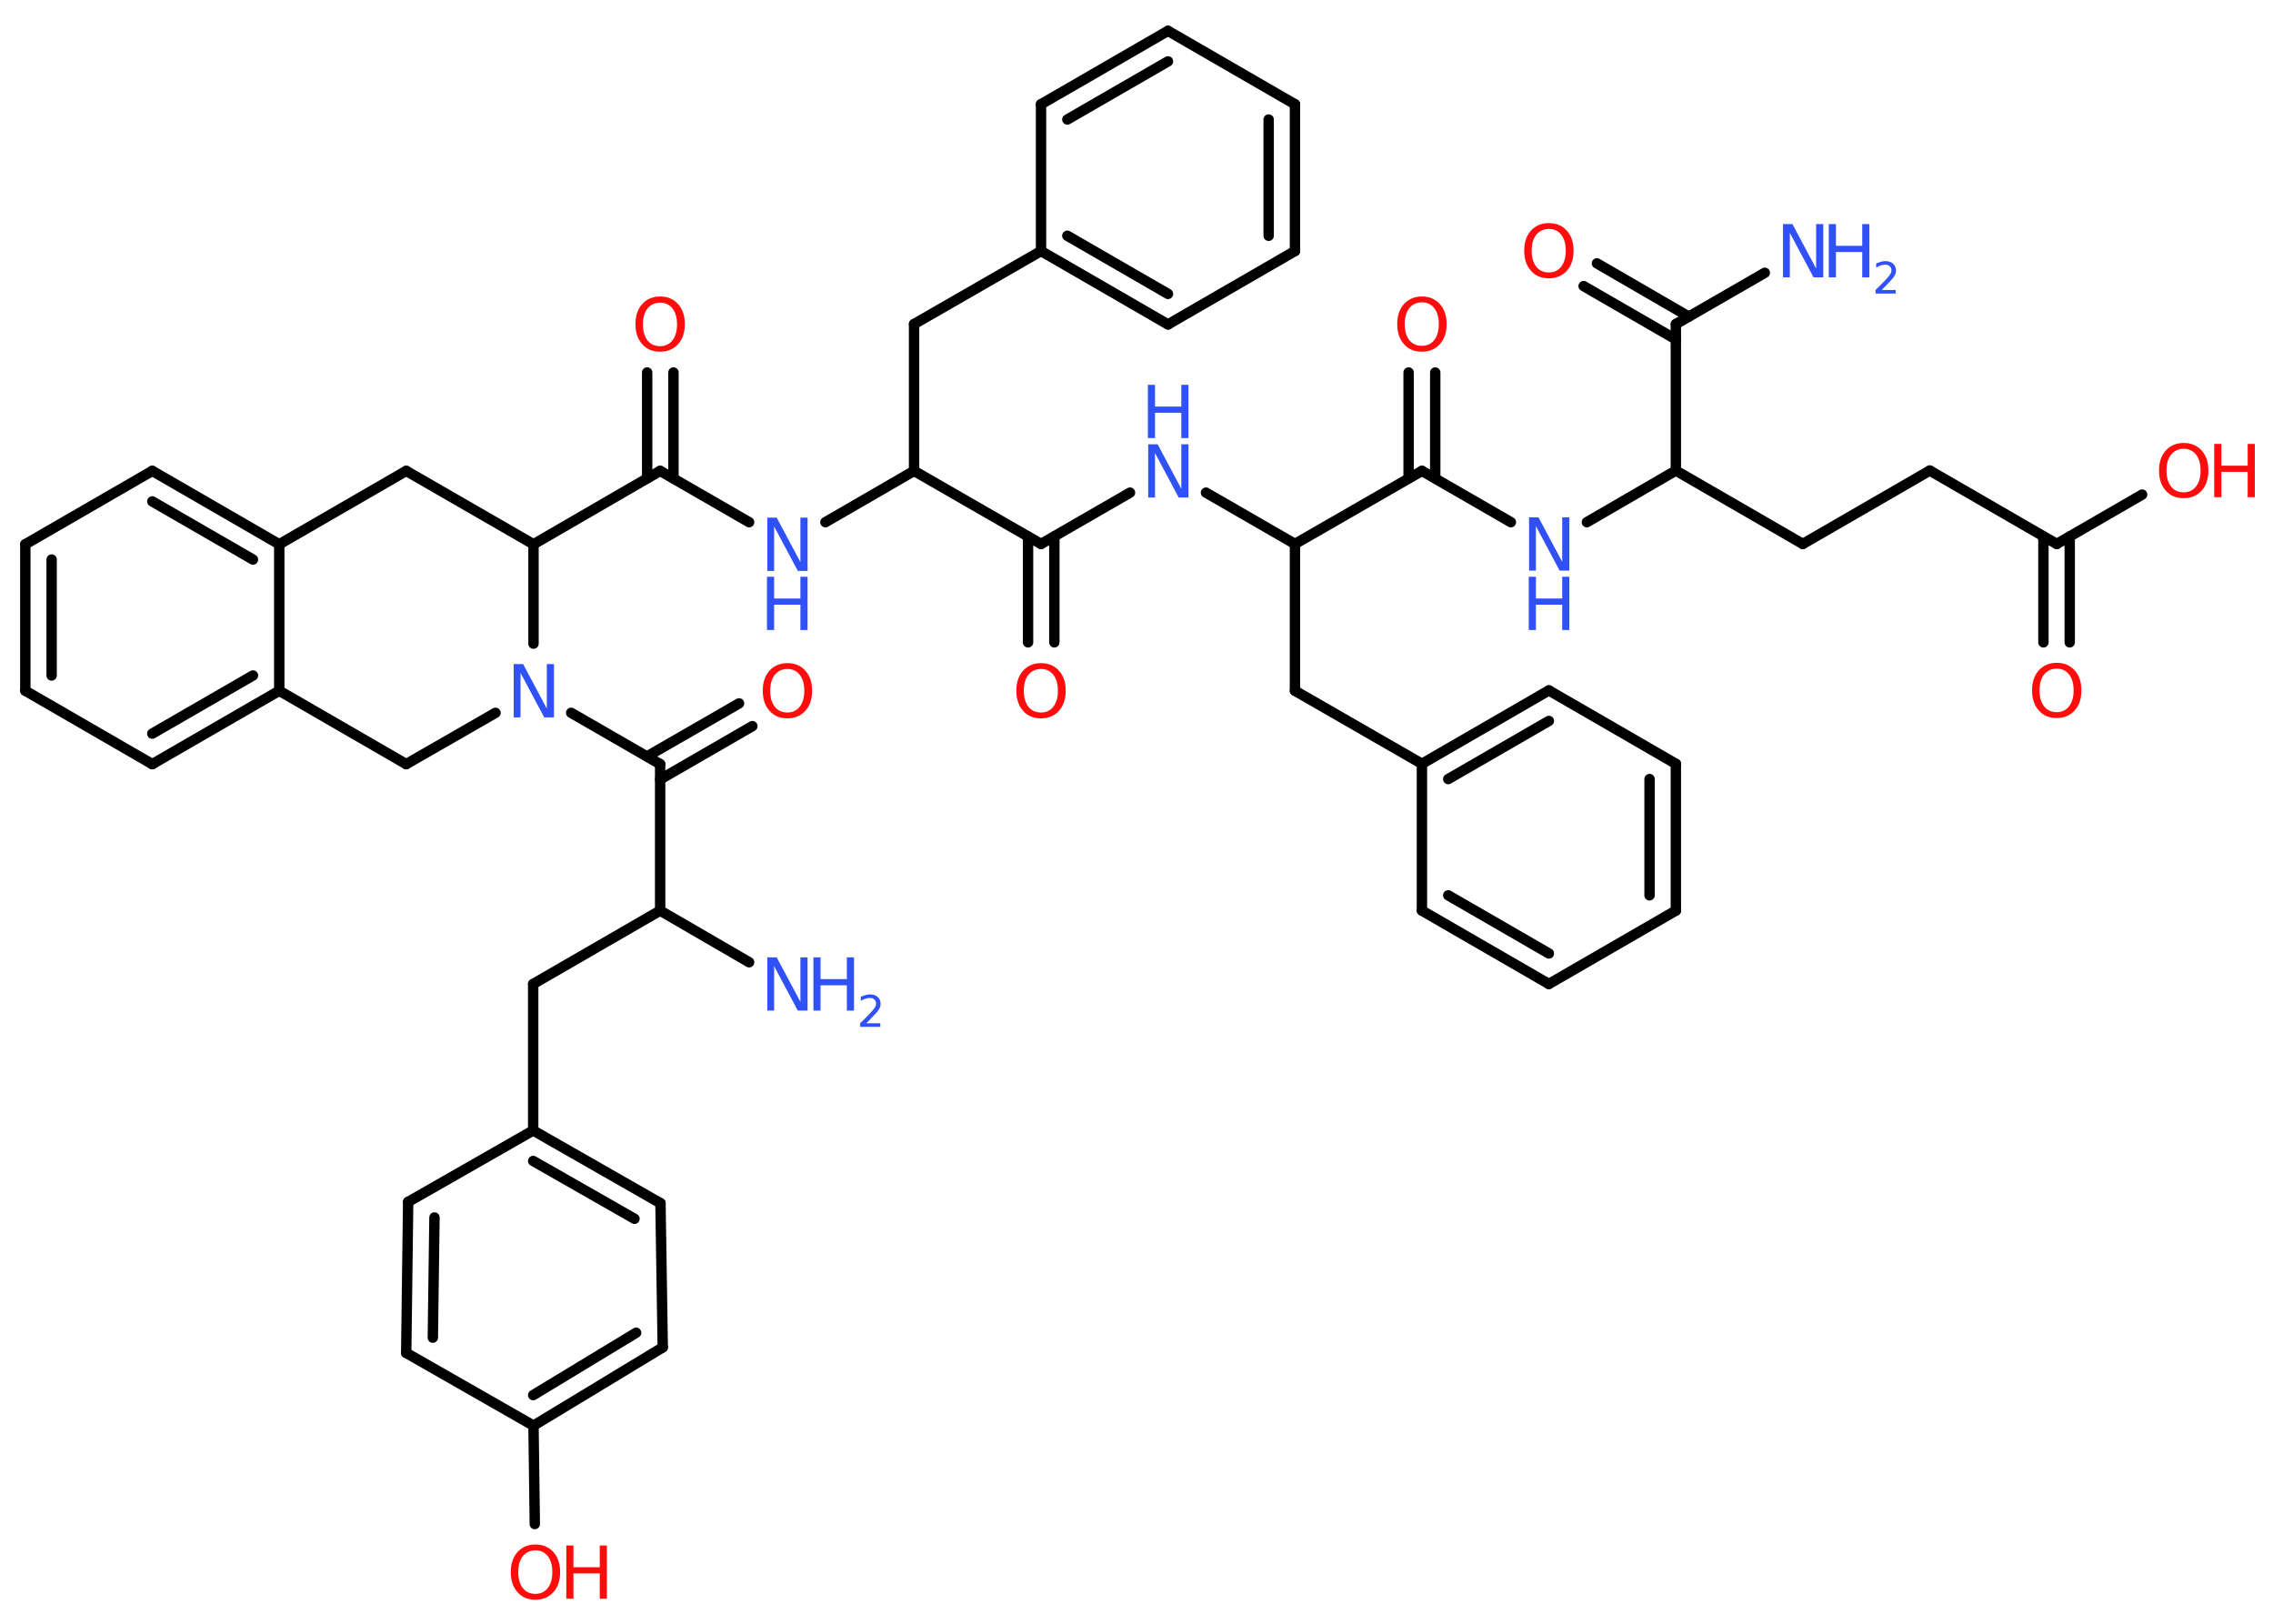 <?xml version='1.0' encoding='UTF-8'?>
<!DOCTYPE svg PUBLIC "-//W3C//DTD SVG 1.1//EN" "http://www.w3.org/Graphics/SVG/1.1/DTD/svg11.dtd">
<svg version='1.2' xmlns='http://www.w3.org/2000/svg' xmlns:xlink='http://www.w3.org/1999/xlink' width='70.0mm' height='50.0mm' viewBox='0 0 70.0 50.0'>
  <desc>Generated by the Chemistry Development Kit (http://github.com/cdk)</desc>
  <g stroke-linecap='round' stroke-linejoin='round' stroke='#000000' stroke-width='.32' fill='#3050F8'>
    <rect x='.0' y='.0' width='70.0' height='50.0' fill='#FFFFFF' stroke='none'/>
    <g id='mol1' class='mol'>
      <line id='mol1bnd1' class='bond' x1='54.35' y1='8.4' x2='51.61' y2='9.98'/>
      <g id='mol1bnd2' class='bond'>
        <line x1='51.61' y1='10.45' x2='48.77' y2='8.81'/>
        <line x1='52.01' y1='9.75' x2='49.18' y2='8.11'/>
      </g>
      <line id='mol1bnd3' class='bond' x1='51.61' y1='9.98' x2='51.61' y2='14.49'/>
      <line id='mol1bnd4' class='bond' x1='51.61' y1='14.49' x2='55.52' y2='16.75'/>
      <line id='mol1bnd5' class='bond' x1='55.52' y1='16.75' x2='59.43' y2='14.49'/>
      <line id='mol1bnd6' class='bond' x1='59.43' y1='14.49' x2='63.34' y2='16.75'/>
      <g id='mol1bnd7' class='bond'>
        <line x1='63.74' y1='16.52' x2='63.74' y2='19.78'/>
        <line x1='62.93' y1='16.52' x2='62.93' y2='19.78'/>
      </g>
      <line id='mol1bnd8' class='bond' x1='63.34' y1='16.75' x2='65.97' y2='15.23'/>
      <line id='mol1bnd9' class='bond' x1='51.61' y1='14.49' x2='48.87' y2='16.08'/>
      <line id='mol1bnd10' class='bond' x1='46.53' y1='16.08' x2='43.79' y2='14.5'/>
      <g id='mol1bnd11' class='bond'>
        <line x1='43.38' y1='14.73' x2='43.38' y2='11.47'/>
        <line x1='44.2' y1='14.73' x2='44.2' y2='11.47'/>
      </g>
      <line id='mol1bnd12' class='bond' x1='43.79' y1='14.5' x2='39.88' y2='16.75'/>
      <line id='mol1bnd13' class='bond' x1='39.88' y1='16.75' x2='39.88' y2='21.27'/>
      <line id='mol1bnd14' class='bond' x1='39.88' y1='21.27' x2='43.79' y2='23.52'/>
      <g id='mol1bnd15' class='bond'>
        <line x1='47.7' y1='21.26' x2='43.79' y2='23.52'/>
        <line x1='47.7' y1='22.2' x2='44.6' y2='23.99'/>
      </g>
      <line id='mol1bnd16' class='bond' x1='47.7' y1='21.26' x2='51.61' y2='23.52'/>
      <g id='mol1bnd17' class='bond'>
        <line x1='51.61' y1='28.04' x2='51.61' y2='23.52'/>
        <line x1='50.8' y1='27.57' x2='50.8' y2='23.99'/>
      </g>
      <line id='mol1bnd18' class='bond' x1='51.61' y1='28.04' x2='47.7' y2='30.3'/>
      <g id='mol1bnd19' class='bond'>
        <line x1='43.79' y1='28.04' x2='47.7' y2='30.3'/>
        <line x1='44.6' y1='27.57' x2='47.7' y2='29.36'/>
      </g>
      <line id='mol1bnd20' class='bond' x1='43.79' y1='23.52' x2='43.79' y2='28.04'/>
      <line id='mol1bnd21' class='bond' x1='39.88' y1='16.75' x2='37.14' y2='15.17'/>
      <line id='mol1bnd22' class='bond' x1='34.8' y1='15.17' x2='32.06' y2='16.75'/>
      <g id='mol1bnd23' class='bond'>
        <line x1='32.47' y1='16.52' x2='32.47' y2='19.78'/>
        <line x1='31.66' y1='16.52' x2='31.66' y2='19.78'/>
      </g>
      <line id='mol1bnd24' class='bond' x1='32.06' y1='16.75' x2='28.15' y2='14.5'/>
      <line id='mol1bnd25' class='bond' x1='28.15' y1='14.5' x2='28.15' y2='9.98'/>
      <line id='mol1bnd26' class='bond' x1='28.15' y1='9.98' x2='32.06' y2='7.73'/>
      <g id='mol1bnd27' class='bond'>
        <line x1='32.06' y1='7.73' x2='35.97' y2='9.99'/>
        <line x1='32.87' y1='7.26' x2='35.97' y2='9.05'/>
      </g>
      <line id='mol1bnd28' class='bond' x1='35.97' y1='9.99' x2='39.88' y2='7.73'/>
      <g id='mol1bnd29' class='bond'>
        <line x1='39.88' y1='7.73' x2='39.88' y2='3.21'/>
        <line x1='39.07' y1='7.26' x2='39.07' y2='3.68'/>
      </g>
      <line id='mol1bnd30' class='bond' x1='39.88' y1='3.21' x2='35.97' y2='.95'/>
      <g id='mol1bnd31' class='bond'>
        <line x1='35.97' y1='.95' x2='32.06' y2='3.21'/>
        <line x1='35.97' y1='1.89' x2='32.87' y2='3.68'/>
      </g>
      <line id='mol1bnd32' class='bond' x1='32.06' y1='7.73' x2='32.06' y2='3.21'/>
      <line id='mol1bnd33' class='bond' x1='28.15' y1='14.5' x2='25.42' y2='16.08'/>
      <line id='mol1bnd34' class='bond' x1='23.07' y1='16.08' x2='20.33' y2='14.5'/>
      <g id='mol1bnd35' class='bond'>
        <line x1='19.93' y1='14.73' x2='19.93' y2='11.47'/>
        <line x1='20.74' y1='14.73' x2='20.74' y2='11.47'/>
      </g>
      <line id='mol1bnd36' class='bond' x1='20.33' y1='14.5' x2='16.43' y2='16.76'/>
      <line id='mol1bnd37' class='bond' x1='16.43' y1='16.76' x2='12.51' y2='14.5'/>
      <line id='mol1bnd38' class='bond' x1='12.51' y1='14.5' x2='8.6' y2='16.76'/>
      <g id='mol1bnd39' class='bond'>
        <line x1='8.6' y1='16.76' x2='4.69' y2='14.5'/>
        <line x1='7.79' y1='17.23' x2='4.69' y2='15.44'/>
      </g>
      <line id='mol1bnd40' class='bond' x1='4.69' y1='14.5' x2='.78' y2='16.76'/>
      <g id='mol1bnd41' class='bond'>
        <line x1='.78' y1='16.76' x2='.78' y2='21.27'/>
        <line x1='1.59' y1='17.23' x2='1.59' y2='20.8'/>
      </g>
      <line id='mol1bnd42' class='bond' x1='.78' y1='21.27' x2='4.69' y2='23.53'/>
      <g id='mol1bnd43' class='bond'>
        <line x1='4.69' y1='23.53' x2='8.6' y2='21.27'/>
        <line x1='4.69' y1='22.59' x2='7.79' y2='20.8'/>
      </g>
      <line id='mol1bnd44' class='bond' x1='8.6' y1='16.76' x2='8.6' y2='21.27'/>
      <line id='mol1bnd45' class='bond' x1='8.6' y1='21.27' x2='12.51' y2='23.53'/>
      <line id='mol1bnd46' class='bond' x1='12.51' y1='23.53' x2='15.26' y2='21.95'/>
      <line id='mol1bnd47' class='bond' x1='16.43' y1='16.76' x2='16.43' y2='19.82'/>
      <line id='mol1bnd48' class='bond' x1='17.59' y1='21.95' x2='20.33' y2='23.53'/>
      <g id='mol1bnd49' class='bond'>
        <line x1='19.93' y1='23.29' x2='22.76' y2='21.66'/>
        <line x1='20.33' y1='24.0' x2='23.17' y2='22.36'/>
      </g>
      <line id='mol1bnd50' class='bond' x1='20.33' y1='23.53' x2='20.33' y2='28.04'/>
      <line id='mol1bnd51' class='bond' x1='20.33' y1='28.04' x2='23.07' y2='29.63'/>
      <line id='mol1bnd52' class='bond' x1='20.33' y1='28.04' x2='16.42' y2='30.3'/>
      <line id='mol1bnd53' class='bond' x1='16.42' y1='30.3' x2='16.42' y2='34.81'/>
      <g id='mol1bnd54' class='bond'>
        <line x1='20.34' y1='37.05' x2='16.42' y2='34.81'/>
        <line x1='19.54' y1='37.53' x2='16.42' y2='35.75'/>
      </g>
      <line id='mol1bnd55' class='bond' x1='20.34' y1='37.05' x2='20.41' y2='41.49'/>
      <g id='mol1bnd56' class='bond'>
        <line x1='16.43' y1='43.9' x2='20.41' y2='41.49'/>
        <line x1='16.42' y1='42.96' x2='19.59' y2='41.04'/>
      </g>
      <line id='mol1bnd57' class='bond' x1='16.43' y1='43.9' x2='16.47' y2='46.93'/>
      <line id='mol1bnd58' class='bond' x1='16.43' y1='43.9' x2='12.51' y2='41.66'/>
      <g id='mol1bnd59' class='bond'>
        <line x1='12.57' y1='37.01' x2='12.51' y2='41.66'/>
        <line x1='13.38' y1='37.49' x2='13.33' y2='41.19'/>
      </g>
      <line id='mol1bnd60' class='bond' x1='16.42' y1='34.81' x2='12.57' y2='37.01'/>
      <g id='mol1atm1' class='atom'>
        <path d='M54.9 6.9h.3l.73 1.37v-1.37h.22v1.64h-.3l-.73 -1.37v1.37h-.21v-1.64z' stroke='none'/>
        <path d='M56.32 6.9h.22v.67h.81v-.67h.22v1.64h-.22v-.78h-.81v.78h-.22v-1.64z' stroke='none'/>
        <path d='M57.92 8.93h.46v.11h-.62v-.11q.08 -.08 .21 -.21q.13 -.13 .16 -.17q.06 -.07 .09 -.12q.03 -.05 .03 -.1q.0 -.08 -.05 -.13q-.05 -.05 -.14 -.05q-.06 .0 -.13 .02q-.07 .02 -.15 .07v-.13q.08 -.03 .15 -.05q.07 -.02 .13 -.02q.15 .0 .24 .08q.09 .08 .09 .21q.0 .06 -.02 .11q-.02 .05 -.08 .13q-.02 .02 -.1 .11q-.09 .09 -.25 .26z' stroke='none'/>
      </g>
      <path id='mol1atm3' class='atom' d='M47.7 7.05q-.24 .0 -.39 .18q-.14 .18 -.14 .49q.0 .31 .14 .49q.14 .18 .39 .18q.24 .0 .38 -.18q.14 -.18 .14 -.49q.0 -.31 -.14 -.49q-.14 -.18 -.38 -.18zM47.7 6.87q.34 .0 .55 .23q.21 .23 .21 .62q.0 .39 -.21 .62q-.21 .23 -.55 .23q-.35 .0 -.55 -.23q-.21 -.23 -.21 -.62q.0 -.39 .21 -.62q.21 -.23 .55 -.23z' stroke='none' fill='#FF0D0D'/>
      <path id='mol1atm8' class='atom' d='M63.34 20.59q-.24 .0 -.39 .18q-.14 .18 -.14 .49q.0 .31 .14 .49q.14 .18 .39 .18q.24 .0 .38 -.18q.14 -.18 .14 -.49q.0 -.31 -.14 -.49q-.14 -.18 -.38 -.18zM63.34 20.41q.34 .0 .55 .23q.21 .23 .21 .62q.0 .39 -.21 .62q-.21 .23 -.55 .23q-.35 .0 -.55 -.23q-.21 -.23 -.21 -.62q.0 -.39 .21 -.62q.21 -.23 .55 -.23z' stroke='none' fill='#FF0D0D'/>
      <g id='mol1atm9' class='atom'>
        <path d='M67.25 13.82q-.24 .0 -.39 .18q-.14 .18 -.14 .49q.0 .31 .14 .49q.14 .18 .39 .18q.24 .0 .38 -.18q.14 -.18 .14 -.49q.0 -.31 -.14 -.49q-.14 -.18 -.38 -.18zM67.25 13.64q.34 .0 .55 .23q.21 .23 .21 .62q.0 .39 -.21 .62q-.21 .23 -.55 .23q-.35 .0 -.55 -.23q-.21 -.23 -.21 -.62q.0 -.39 .21 -.62q.21 -.23 .55 -.23z' stroke='none' fill='#FF0D0D'/>
        <path d='M68.19 13.67h.22v.67h.81v-.67h.22v1.64h-.22v-.78h-.81v.78h-.22v-1.64z' stroke='none' fill='#FF0D0D'/>
      </g>
      <g id='mol1atm10' class='atom'>
        <path d='M47.08 15.93h.3l.73 1.37v-1.37h.22v1.64h-.3l-.73 -1.37v1.37h-.21v-1.64z' stroke='none'/>
        <path d='M47.08 17.76h.22v.67h.81v-.67h.22v1.64h-.22v-.78h-.81v.78h-.22v-1.64z' stroke='none'/>
      </g>
      <path id='mol1atm12' class='atom' d='M43.79 9.31q-.24 .0 -.39 .18q-.14 .18 -.14 .49q.0 .31 .14 .49q.14 .18 .39 .18q.24 .0 .38 -.18q.14 -.18 .14 -.49q.0 -.31 -.14 -.49q-.14 -.18 -.38 -.18zM43.79 9.13q.34 .0 .55 .23q.21 .23 .21 .62q.0 .39 -.21 .62q-.21 .23 -.55 .23q-.35 .0 -.55 -.23q-.21 -.23 -.21 -.62q.0 -.39 .21 -.62q.21 -.23 .55 -.23z' stroke='none' fill='#FF0D0D'/>
      <g id='mol1atm21' class='atom'>
        <path d='M35.35 13.68h.3l.73 1.37v-1.37h.22v1.64h-.3l-.73 -1.37v1.37h-.21v-1.64z' stroke='none'/>
        <path d='M35.35 11.85h.22v.67h.81v-.67h.22v1.64h-.22v-.78h-.81v.78h-.22v-1.64z' stroke='none'/>
      </g>
      <path id='mol1atm23' class='atom' d='M32.06 20.6q-.24 .0 -.39 .18q-.14 .18 -.14 .49q.0 .31 .14 .49q.14 .18 .39 .18q.24 .0 .38 -.18q.14 -.18 .14 -.49q.0 -.31 -.14 -.49q-.14 -.18 -.38 -.18zM32.06 20.42q.34 .0 .55 .23q.21 .23 .21 .62q.0 .39 -.21 .62q-.21 .23 -.55 .23q-.35 .0 -.55 -.23q-.21 -.23 -.21 -.62q.0 -.39 .21 -.62q.21 -.23 .55 -.23z' stroke='none' fill='#FF0D0D'/>
      <g id='mol1atm32' class='atom'>
        <path d='M23.62 15.94h.3l.73 1.37v-1.37h.22v1.64h-.3l-.73 -1.37v1.37h-.21v-1.64z' stroke='none'/>
        <path d='M23.62 17.76h.22v.67h.81v-.67h.22v1.64h-.22v-.78h-.81v.78h-.22v-1.64z' stroke='none'/>
      </g>
      <path id='mol1atm34' class='atom' d='M20.33 9.32q-.24 .0 -.39 .18q-.14 .18 -.14 .49q.0 .31 .14 .49q.14 .18 .39 .18q.24 .0 .38 -.18q.14 -.18 .14 -.49q.0 -.31 -.14 -.49q-.14 -.18 -.38 -.18zM20.33 9.13q.34 .0 .55 .23q.21 .23 .21 .62q.0 .39 -.21 .62q-.21 .23 -.55 .23q-.35 .0 -.55 -.23q-.21 -.23 -.21 -.62q.0 -.39 .21 -.62q.21 -.23 .55 -.23z' stroke='none' fill='#FF0D0D'/>
      <path id='mol1atm44' class='atom' d='M15.81 20.45h.3l.73 1.37v-1.37h.22v1.64h-.3l-.73 -1.37v1.37h-.21v-1.64z' stroke='none'/>
      <path id='mol1atm46' class='atom' d='M24.25 20.6q-.24 .0 -.39 .18q-.14 .18 -.14 .49q.0 .31 .14 .49q.14 .18 .39 .18q.24 .0 .38 -.18q.14 -.18 .14 -.49q.0 -.31 -.14 -.49q-.14 -.18 -.38 -.18zM24.25 20.42q.34 .0 .55 .23q.21 .23 .21 .62q.0 .39 -.21 .62q-.21 .23 -.55 .23q-.35 .0 -.55 -.23q-.21 -.23 -.21 -.62q.0 -.39 .21 -.62q.21 -.23 .55 -.23z' stroke='none' fill='#FF0D0D'/>
      <g id='mol1atm48' class='atom'>
        <path d='M23.62 29.48h.3l.73 1.37v-1.37h.22v1.64h-.3l-.73 -1.37v1.37h-.21v-1.64z' stroke='none'/>
        <path d='M25.05 29.48h.22v.67h.81v-.67h.22v1.64h-.22v-.78h-.81v.78h-.22v-1.64z' stroke='none'/>
        <path d='M26.65 31.51h.46v.11h-.62v-.11q.08 -.08 .21 -.21q.13 -.13 .16 -.17q.06 -.07 .09 -.12q.03 -.05 .03 -.1q.0 -.08 -.05 -.13q-.05 -.05 -.14 -.05q-.06 .0 -.13 .02q-.07 .02 -.15 .07v-.13q.08 -.03 .15 -.05q.07 -.02 .13 -.02q.15 .0 .24 .08q.09 .08 .09 .21q.0 .06 -.02 .11q-.02 .05 -.08 .13q-.02 .02 -.1 .11q-.09 .09 -.25 .26z' stroke='none'/>
      </g>
      <g id='mol1atm54' class='atom'>
        <path d='M16.49 47.74q-.24 .0 -.39 .18q-.14 .18 -.14 .49q.0 .31 .14 .49q.14 .18 .39 .18q.24 .0 .38 -.18q.14 -.18 .14 -.49q.0 -.31 -.14 -.49q-.14 -.18 -.38 -.18zM16.49 47.56q.34 .0 .55 .23q.21 .23 .21 .62q.0 .39 -.21 .62q-.21 .23 -.55 .23q-.35 .0 -.55 -.23q-.21 -.23 -.21 -.62q.0 -.39 .21 -.62q.21 -.23 .55 -.23z' stroke='none' fill='#FF0D0D'/>
        <path d='M17.44 47.59h.22v.67h.81v-.67h.22v1.64h-.22v-.78h-.81v.78h-.22v-1.64z' stroke='none' fill='#FF0D0D'/>
      </g>
    </g>
  </g>
</svg>
